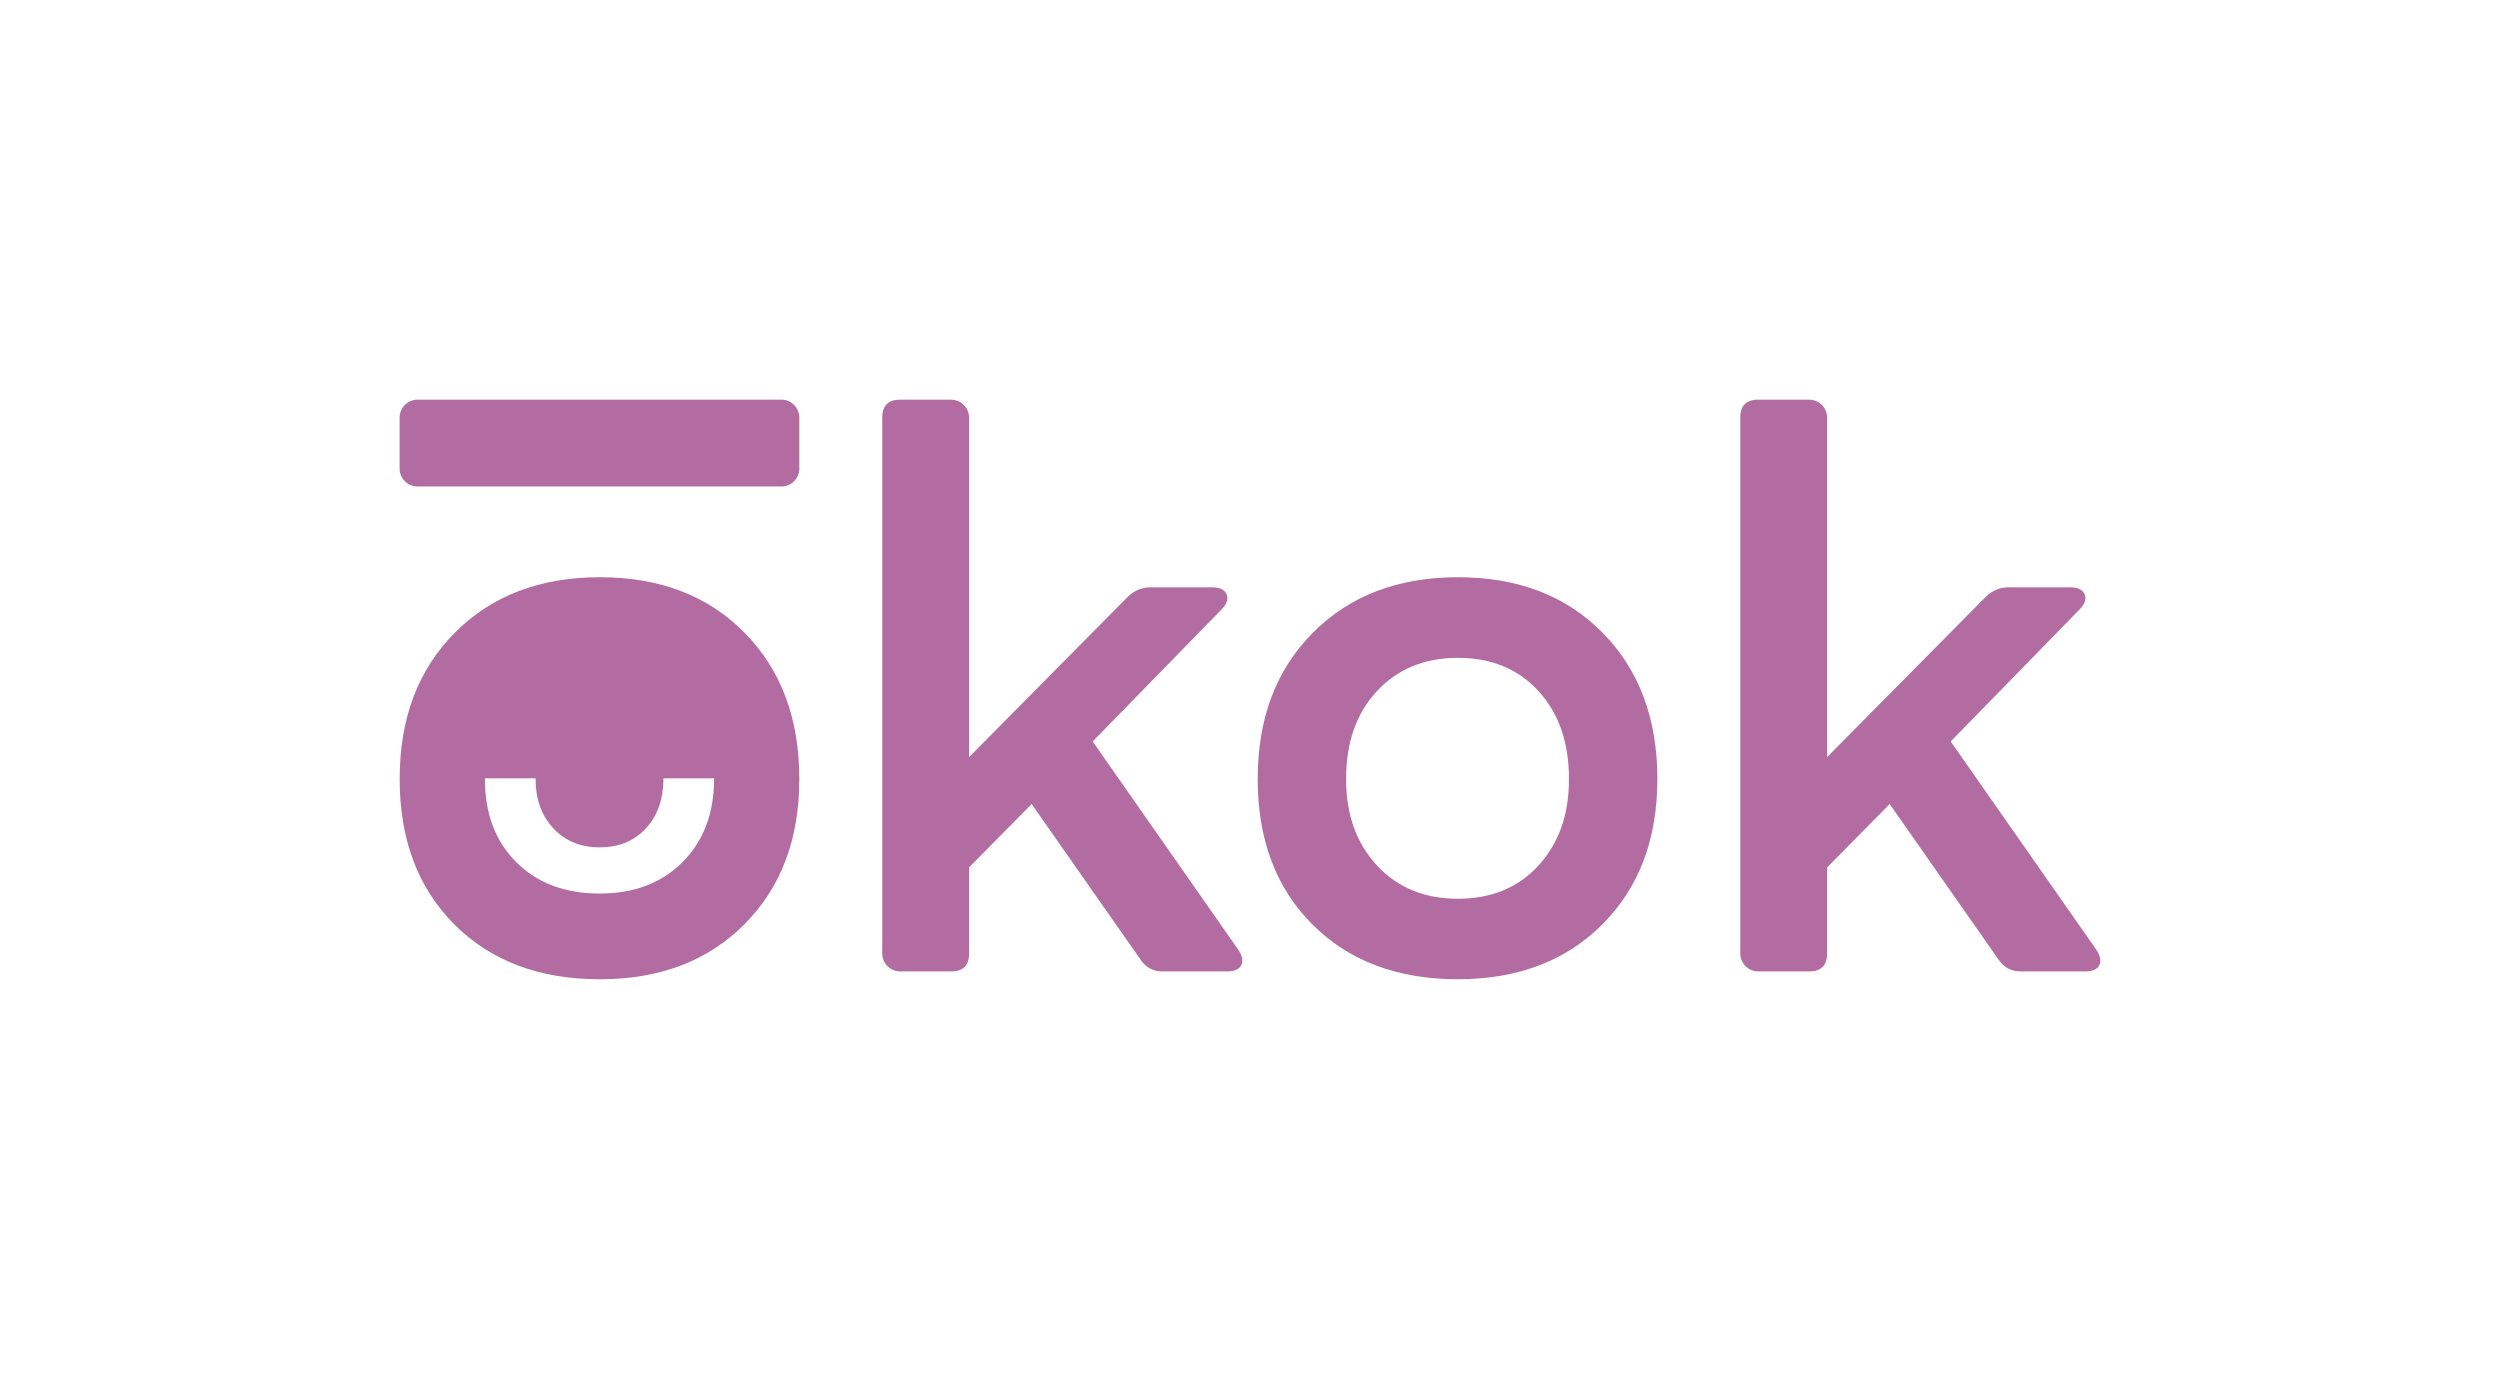 <svg id="Laag_1" data-name="Laag 1" xmlns="http://www.w3.org/2000/svg" viewBox="0 0 2000 1103.14"><defs><style>.cls-1{fill:#b26ca1;}</style></defs><path class="cls-1" d="M595.68,506.2q-43.81-44.42-115.75-44.43T363.84,506.2q-44.13,44.43-44.11,117T363.54,739.6q43.79,43.83,116.39,43.81,71.94,0,115.75-44.14t43.78-116.06Q639.46,550.63,595.68,506.2ZM571.27,623q0,41.26-25.1,66.54t-66.41,25.3q-41.6,0-66.74-25.1T387.92,623v-.36h40.55V623q0,24.4,14.17,39.63t37.12,15.25q23,0,37-15.25t14-39.63v-.36h40.55Z"/><path class="cls-1" d="M990.51,759.62q5,7.5,2.5,12.51c-1.67,3.35-5.42,5-11.26,5H930.44q-11.27,0-17.52-8.76l-87.6-125.15-50.06,50.69v68.83q0,14.4-14.39,14.39H720.2a14.4,14.4,0,0,1-14.4-14.39V334.12q0-14.39,14.4-14.39h40.67a14.39,14.39,0,0,1,14.39,14.39V605.69L901.66,478q8.12-8.13,18.77-8.13h49.43c5.84,0,9.59,1.78,11.27,5.31s.62,7.42-3.13,11.58L874.13,593.17Z"/><path class="cls-1" d="M1166.34,783.4q-72.58,0-116.38-43.81t-43.81-116.38q0-72.59,44.12-117t116.07-44.43q72,0,115.76,44.43t43.8,117q0,72-43.8,116.07T1166.34,783.4Zm-64.76-91q24.7,26.61,64.76,26.6t64.45-26.6q24.4-26.58,24.4-69.14,0-43.79-24.4-70.4t-64.45-26.59q-40,0-64.76,26.59t-24.72,70.4Q1076.86,665.77,1101.58,692.35Z"/><path class="cls-1" d="M1676.94,759.62q5,7.5,2.5,12.51c-1.67,3.35-5.43,5-11.27,5h-51.3q-11.26,0-17.53-8.76l-87.6-125.15-50.06,50.69v68.83q0,14.4-14.39,14.39h-40.67a14.4,14.4,0,0,1-14.39-14.4V334.12q0-14.39,14.39-14.39h40.67a14.39,14.39,0,0,1,14.39,14.39V605.69L1588.08,478q8.13-8.13,18.77-8.13h49.44c5.83,0,9.59,1.78,11.26,5.31s.62,7.42-3.13,11.58L1560.55,593.17Z"/><path class="cls-1" d="M639.46,334.12V374.8a14.39,14.39,0,0,1-14.39,14.39h-291a14.4,14.4,0,0,1-14.39-14.39V334.12a14.39,14.39,0,0,1,14.39-14.39h291A14.39,14.39,0,0,1,639.46,334.12Z"/></svg>